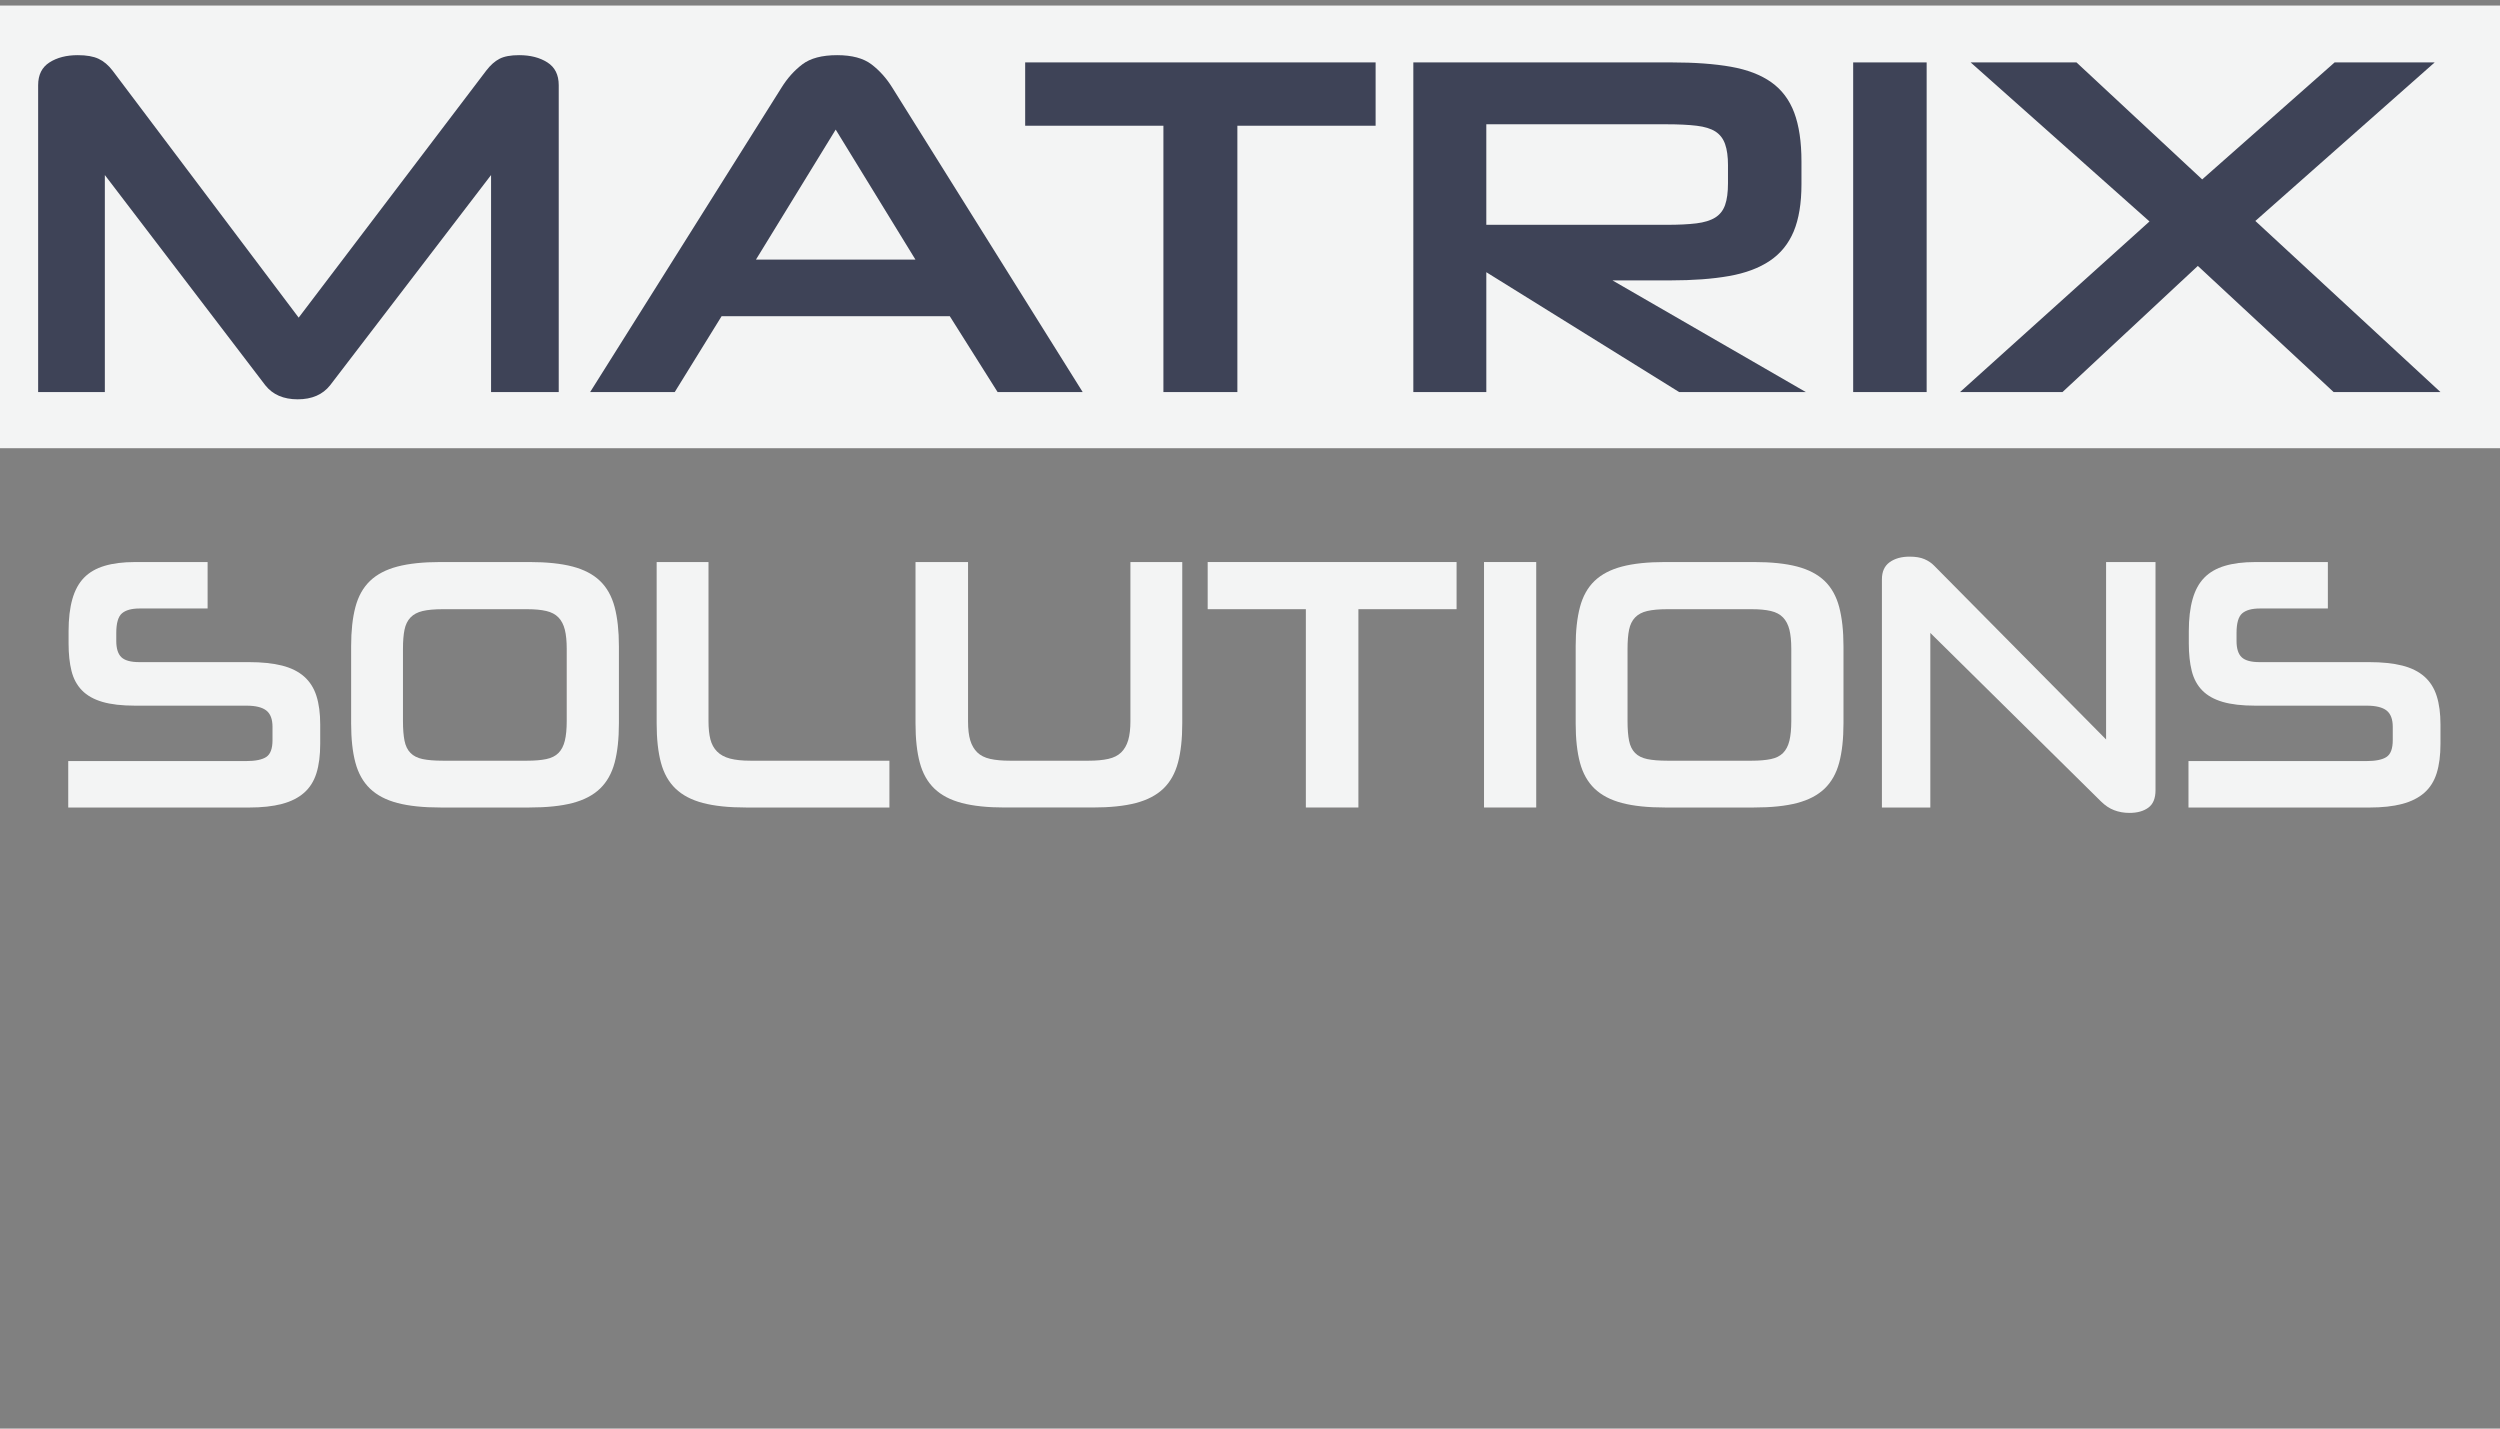 <?xml version="1.0" encoding="utf-8"?>
<!-- Generator: Adobe Illustrator 16.0.0, SVG Export Plug-In . SVG Version: 6.00 Build 0)  -->
<!DOCTYPE svg PUBLIC "-//W3C//DTD SVG 1.1//EN" "http://www.w3.org/Graphics/SVG/1.1/DTD/svg11.dtd">
<svg version="1.1" id="Layer_1" xmlns="http://www.w3.org/2000/svg" xmlns:xlink="http://www.w3.org/1999/xlink" x="0px" y="0px"
	 width="252px" height="144px" viewBox="0 0 252 144" enable-background="new 0 0 252 144" xml:space="preserve">
<rect x="0" y="0" width="252" height="144" fill="#808080" stroke="none"/>
<rect y="0.56" fill="#F3F4F4" width="252" height="44.619"/>
<g>
	<path fill="#3E4357" d="M49.499,39.521V17.644L33.274,38.838c-0.748,0.942-1.835,1.413-3.265,1.413
		c-1.43,0-2.518-0.471-3.265-1.413L10.568,17.644v21.876H3.845V8.581c0-1.039,0.381-1.803,1.145-2.29
		C5.752,5.804,6.702,5.56,7.84,5.56c0.876,0,1.575,0.122,2.095,0.366c0.519,0.243,0.991,0.642,1.413,1.193l18.758,24.898
		L49.011,7.119c0.422-0.552,0.869-0.95,1.34-1.193c0.471-0.244,1.128-0.366,1.973-0.366c1.137,0,2.087,0.244,2.851,0.731
		c0.763,0.487,1.145,1.251,1.145,2.29v30.939H49.499z"/>
	<path fill="#3E4357" d="M95.737,31.871H72.739l-4.726,7.649h-8.527L78.781,8.825c0.584-0.942,1.283-1.721,2.095-2.339
		c0.812-0.617,1.981-0.926,3.508-0.926c1.494,0,2.647,0.309,3.459,0.926c0.812,0.618,1.51,1.397,2.095,2.339l19.197,30.696h-8.576
		L95.737,31.871z M76.199,26.17h16.079l-8.04-13.107L76.199,26.17z"/>
	<path fill="#3E4357" d="M117.272,39.521V12.674h-13.935V6.291h35.325v6.383h-13.935v26.847H117.272z"/>
	<path fill="#3E4357" d="M169.261,39.521l-19.44-12.083v12.083h-7.357V6.291h26.019c2.338,0,4.336,0.146,5.993,0.438
		c1.656,0.292,3.013,0.813,4.067,1.559c1.056,0.748,1.827,1.771,2.315,3.069c0.486,1.3,0.73,2.94,0.73,4.921v2.29
		c0,1.917-0.261,3.5-0.779,4.751c-0.52,1.25-1.324,2.241-2.412,2.972c-1.089,0.731-2.46,1.243-4.117,1.535
		c-1.656,0.292-3.622,0.438-5.896,0.438h-5.848l19.49,11.255H169.261z M174.182,16.669c0-0.877-0.097-1.591-0.293-2.144
		c-0.194-0.552-0.52-0.975-0.974-1.267c-0.455-0.292-1.089-0.487-1.9-0.584c-0.813-0.097-1.819-0.146-3.021-0.146H149.82v10.134
		h18.174c1.201,0,2.2-0.049,2.996-0.146c0.796-0.098,1.429-0.292,1.9-0.584c0.471-0.293,0.804-0.714,0.998-1.267
		c0.196-0.552,0.293-1.283,0.293-2.192V16.669z"/>
	<path fill="#3E4357" d="M186.8,39.521V6.291h7.406v33.229H186.8z"/>
	<path fill="#3E4357" d="M235.232,39.521l-13.691-12.717l-13.643,12.717h-10.329l19.1-17.199l-18.028-16.03h10.67l12.669,11.792
		L235.33,6.291h10.086l-18.077,15.981L246,39.521H235.232z"/>
</g>
<g>
	<path fill="#F3F4F4" d="M6.879,81.396v-4.68h17.925c0.946,0,1.626-0.139,2.042-0.418c0.415-0.277,0.623-0.84,0.623-1.687V73.27
		c0-0.773-0.208-1.324-0.623-1.65c-0.416-0.326-1.084-0.49-2.007-0.49H13.592c-1.315,0-2.405-0.127-3.27-0.38
		c-0.865-0.254-1.552-0.641-2.059-1.161c-0.508-0.52-0.86-1.173-1.056-1.959c-0.196-0.786-0.294-1.711-0.294-2.775v-1.234
		c0-1.257,0.126-2.333,0.381-3.229c0.253-0.895,0.646-1.614,1.176-2.158c0.53-0.544,1.223-0.943,2.076-1.197
		c0.854-0.254,1.869-0.381,3.045-0.381h7.336v4.68h-6.852c-0.808,0-1.401,0.164-1.782,0.49c-0.381,0.327-0.572,0.986-0.572,1.978
		v0.798c0,0.774,0.174,1.324,0.52,1.651s0.946,0.49,1.8,0.49h11.039c1.315,0,2.428,0.115,3.34,0.345
		c0.911,0.23,1.655,0.599,2.232,1.106c0.576,0.508,0.992,1.161,1.246,1.959c0.253,0.798,0.38,1.754,0.38,2.866v1.959
		c0,1.161-0.127,2.146-0.38,2.957c-0.254,0.811-0.669,1.469-1.246,1.978c-0.577,0.508-1.321,0.883-2.232,1.124
		c-0.912,0.242-2.024,0.363-3.34,0.363H6.879z"/>
	<path fill="#F3F4F4" d="M44.391,81.396c-1.73,0-3.172-0.15-4.325-0.453c-1.154-0.303-2.076-0.786-2.769-1.451
		c-0.692-0.666-1.183-1.536-1.471-2.613c-0.289-1.075-0.432-2.399-0.432-3.973v-7.763c0-1.547,0.143-2.866,0.432-3.955
		c0.288-1.088,0.778-1.965,1.471-2.63c0.692-0.665,1.615-1.148,2.769-1.451c1.153-0.302,2.595-0.454,4.325-0.454h8.963
		c1.753,0,3.207,0.151,4.361,0.454c1.153,0.303,2.076,0.786,2.768,1.451c0.692,0.666,1.182,1.542,1.471,2.63
		c0.288,1.088,0.432,2.407,0.432,3.955v7.763c0,1.573-0.145,2.897-0.432,3.973c-0.289,1.077-0.779,1.947-1.471,2.613
		c-0.692,0.665-1.615,1.148-2.768,1.451c-1.154,0.303-2.608,0.453-4.361,0.453H44.391z M57.126,65.397
		c0-0.774-0.064-1.415-0.19-1.923c-0.127-0.508-0.341-0.919-0.641-1.233c-0.3-0.314-0.709-0.532-1.229-0.653
		c-0.519-0.121-1.159-0.181-1.92-0.181h-8.513c-0.831,0-1.505,0.061-2.024,0.181c-0.52,0.122-0.929,0.339-1.229,0.653
		c-0.3,0.314-0.502,0.726-0.605,1.233c-0.104,0.508-0.156,1.149-0.156,1.923v7.292c0,0.798,0.052,1.457,0.156,1.977
		c0.104,0.521,0.306,0.932,0.605,1.234s0.709,0.508,1.229,0.616c0.519,0.108,1.193,0.163,2.024,0.163h8.513
		c0.762,0,1.402-0.055,1.92-0.163c0.52-0.108,0.928-0.313,1.229-0.616c0.3-0.303,0.514-0.713,0.641-1.234
		c0.126-0.52,0.19-1.179,0.19-1.977V65.397z"/>
	<path fill="#F3F4F4" d="M75.189,81.396c-1.73,0-3.172-0.15-4.326-0.453c-1.154-0.303-2.076-0.786-2.768-1.451
		c-0.692-0.666-1.183-1.536-1.471-2.613c-0.289-1.075-0.433-2.399-0.433-3.973V56.653h5.226v16.036c0,0.726,0.063,1.336,0.189,1.832
		c0.127,0.496,0.352,0.906,0.675,1.233c0.323,0.327,0.755,0.563,1.297,0.708c0.542,0.145,1.229,0.217,2.06,0.217h14.015v4.717
		H75.189z"/>
	<path fill="#F3F4F4" d="M101.282,81.396c-1.73,0-3.173-0.15-4.326-0.453c-1.154-0.303-2.076-0.786-2.768-1.451
		c-0.693-0.666-1.183-1.536-1.471-2.613c-0.29-1.075-0.433-2.399-0.433-3.973V56.653h5.295v16.072c0,0.774,0.074,1.409,0.225,1.905
		c0.15,0.496,0.386,0.9,0.709,1.215c0.323,0.314,0.756,0.532,1.298,0.652c0.542,0.122,1.206,0.182,1.99,0.182h7.924
		c0.784,0,1.448-0.06,1.991-0.182c0.541-0.12,0.974-0.338,1.297-0.652c0.321-0.314,0.559-0.726,0.709-1.233
		c0.148-0.509,0.224-1.148,0.224-1.923V56.653h5.226v16.253c0,1.573-0.145,2.897-0.433,3.973c-0.289,1.077-0.778,1.947-1.47,2.613
		c-0.694,0.665-1.617,1.148-2.77,1.451s-2.608,0.453-4.36,0.453H101.282z"/>
	<path fill="#F3F4F4" d="M131.63,81.396v-19.99h-9.896v-4.753h25.089v4.753h-9.896v19.99H131.63z"/>
	<path fill="#F3F4F4" d="M149.589,81.396V56.653h5.262v24.743H149.589z"/>
	<path fill="#F3F4F4" d="M167.826,81.396c-1.73,0-3.172-0.15-4.325-0.453s-2.075-0.786-2.77-1.451
		c-0.691-0.666-1.181-1.536-1.47-2.613c-0.289-1.075-0.433-2.399-0.433-3.973v-7.763c0-1.547,0.144-2.866,0.433-3.955
		s0.778-1.965,1.47-2.63c0.694-0.665,1.616-1.148,2.77-1.451c1.153-0.302,2.595-0.454,4.325-0.454h8.964
		c1.752,0,3.205,0.151,4.36,0.454c1.152,0.303,2.075,0.786,2.77,1.451c0.691,0.666,1.181,1.542,1.47,2.63
		c0.286,1.088,0.433,2.407,0.433,3.955v7.763c0,1.573-0.146,2.897-0.433,3.973c-0.289,1.077-0.778,1.947-1.47,2.613
		c-0.694,0.665-1.617,1.148-2.77,1.451c-1.155,0.303-2.608,0.453-4.36,0.453H167.826z M180.562,65.397
		c0-0.774-0.064-1.415-0.189-1.923c-0.127-0.508-0.343-0.919-0.641-1.233c-0.301-0.314-0.711-0.532-1.23-0.653
		c-0.52-0.121-1.157-0.181-1.92-0.181h-8.513c-0.83,0-1.505,0.061-2.024,0.181c-0.52,0.122-0.929,0.339-1.229,0.653
		c-0.299,0.314-0.502,0.726-0.605,1.233s-0.155,1.149-0.155,1.923v7.292c0,0.798,0.052,1.457,0.155,1.977
		c0.104,0.521,0.307,0.932,0.605,1.234c0.3,0.303,0.709,0.508,1.229,0.616s1.194,0.163,2.024,0.163h8.513
		c0.763,0,1.4-0.055,1.92-0.163s0.93-0.313,1.23-0.616c0.298-0.303,0.514-0.713,0.641-1.234c0.125-0.52,0.189-1.179,0.189-1.977
		V65.397z"/>
	<path fill="#F3F4F4" d="M214.648,81.941c-0.557,0-1.069-0.092-1.541-0.273c-0.475-0.18-0.918-0.477-1.332-0.889l-17.198-16.979
		v17.596h-4.88V58.395c0-0.774,0.259-1.348,0.778-1.723s1.194-0.563,2.023-0.563c0.602,0,1.098,0.085,1.489,0.254
		c0.391,0.169,0.714,0.387,0.97,0.653l17.337,17.523V56.653h4.982v23.002c0,0.822-0.243,1.409-0.726,1.759
		C216.066,81.766,215.433,81.941,214.648,81.941z"/>
	<path fill="#F3F4F4" d="M220.599,81.396v-4.68h17.927c0.944,0,1.625-0.139,2.041-0.418c0.416-0.277,0.623-0.84,0.623-1.687V73.27
		c0-0.773-0.207-1.324-0.623-1.65s-1.086-0.49-2.008-0.49h-11.246c-1.314,0-2.405-0.127-3.27-0.38
		c-0.866-0.254-1.552-0.641-2.061-1.161c-0.507-0.52-0.857-1.173-1.054-1.959c-0.196-0.786-0.296-1.711-0.296-2.775v-1.234
		c0-1.257,0.128-2.333,0.382-3.229c0.252-0.895,0.645-1.614,1.177-2.158c0.53-0.544,1.222-0.943,2.075-1.197
		c0.854-0.254,1.869-0.381,3.046-0.381h7.336v4.68h-6.852c-0.808,0-1.4,0.164-1.782,0.49c-0.379,0.327-0.571,0.986-0.571,1.978
		v0.798c0,0.774,0.173,1.324,0.52,1.651c0.345,0.327,0.946,0.49,1.8,0.49h11.039c1.314,0,2.429,0.115,3.338,0.345
		c0.912,0.23,1.655,0.599,2.233,1.106c0.577,0.508,0.991,1.161,1.245,1.959c0.255,0.798,0.382,1.754,0.382,2.866v1.959
		c0,1.161-0.127,2.146-0.382,2.957c-0.254,0.811-0.668,1.469-1.245,1.978c-0.578,0.508-1.321,0.883-2.233,1.124
		c-0.909,0.242-2.023,0.363-3.338,0.363H220.599z"/>
</g>
</svg>
